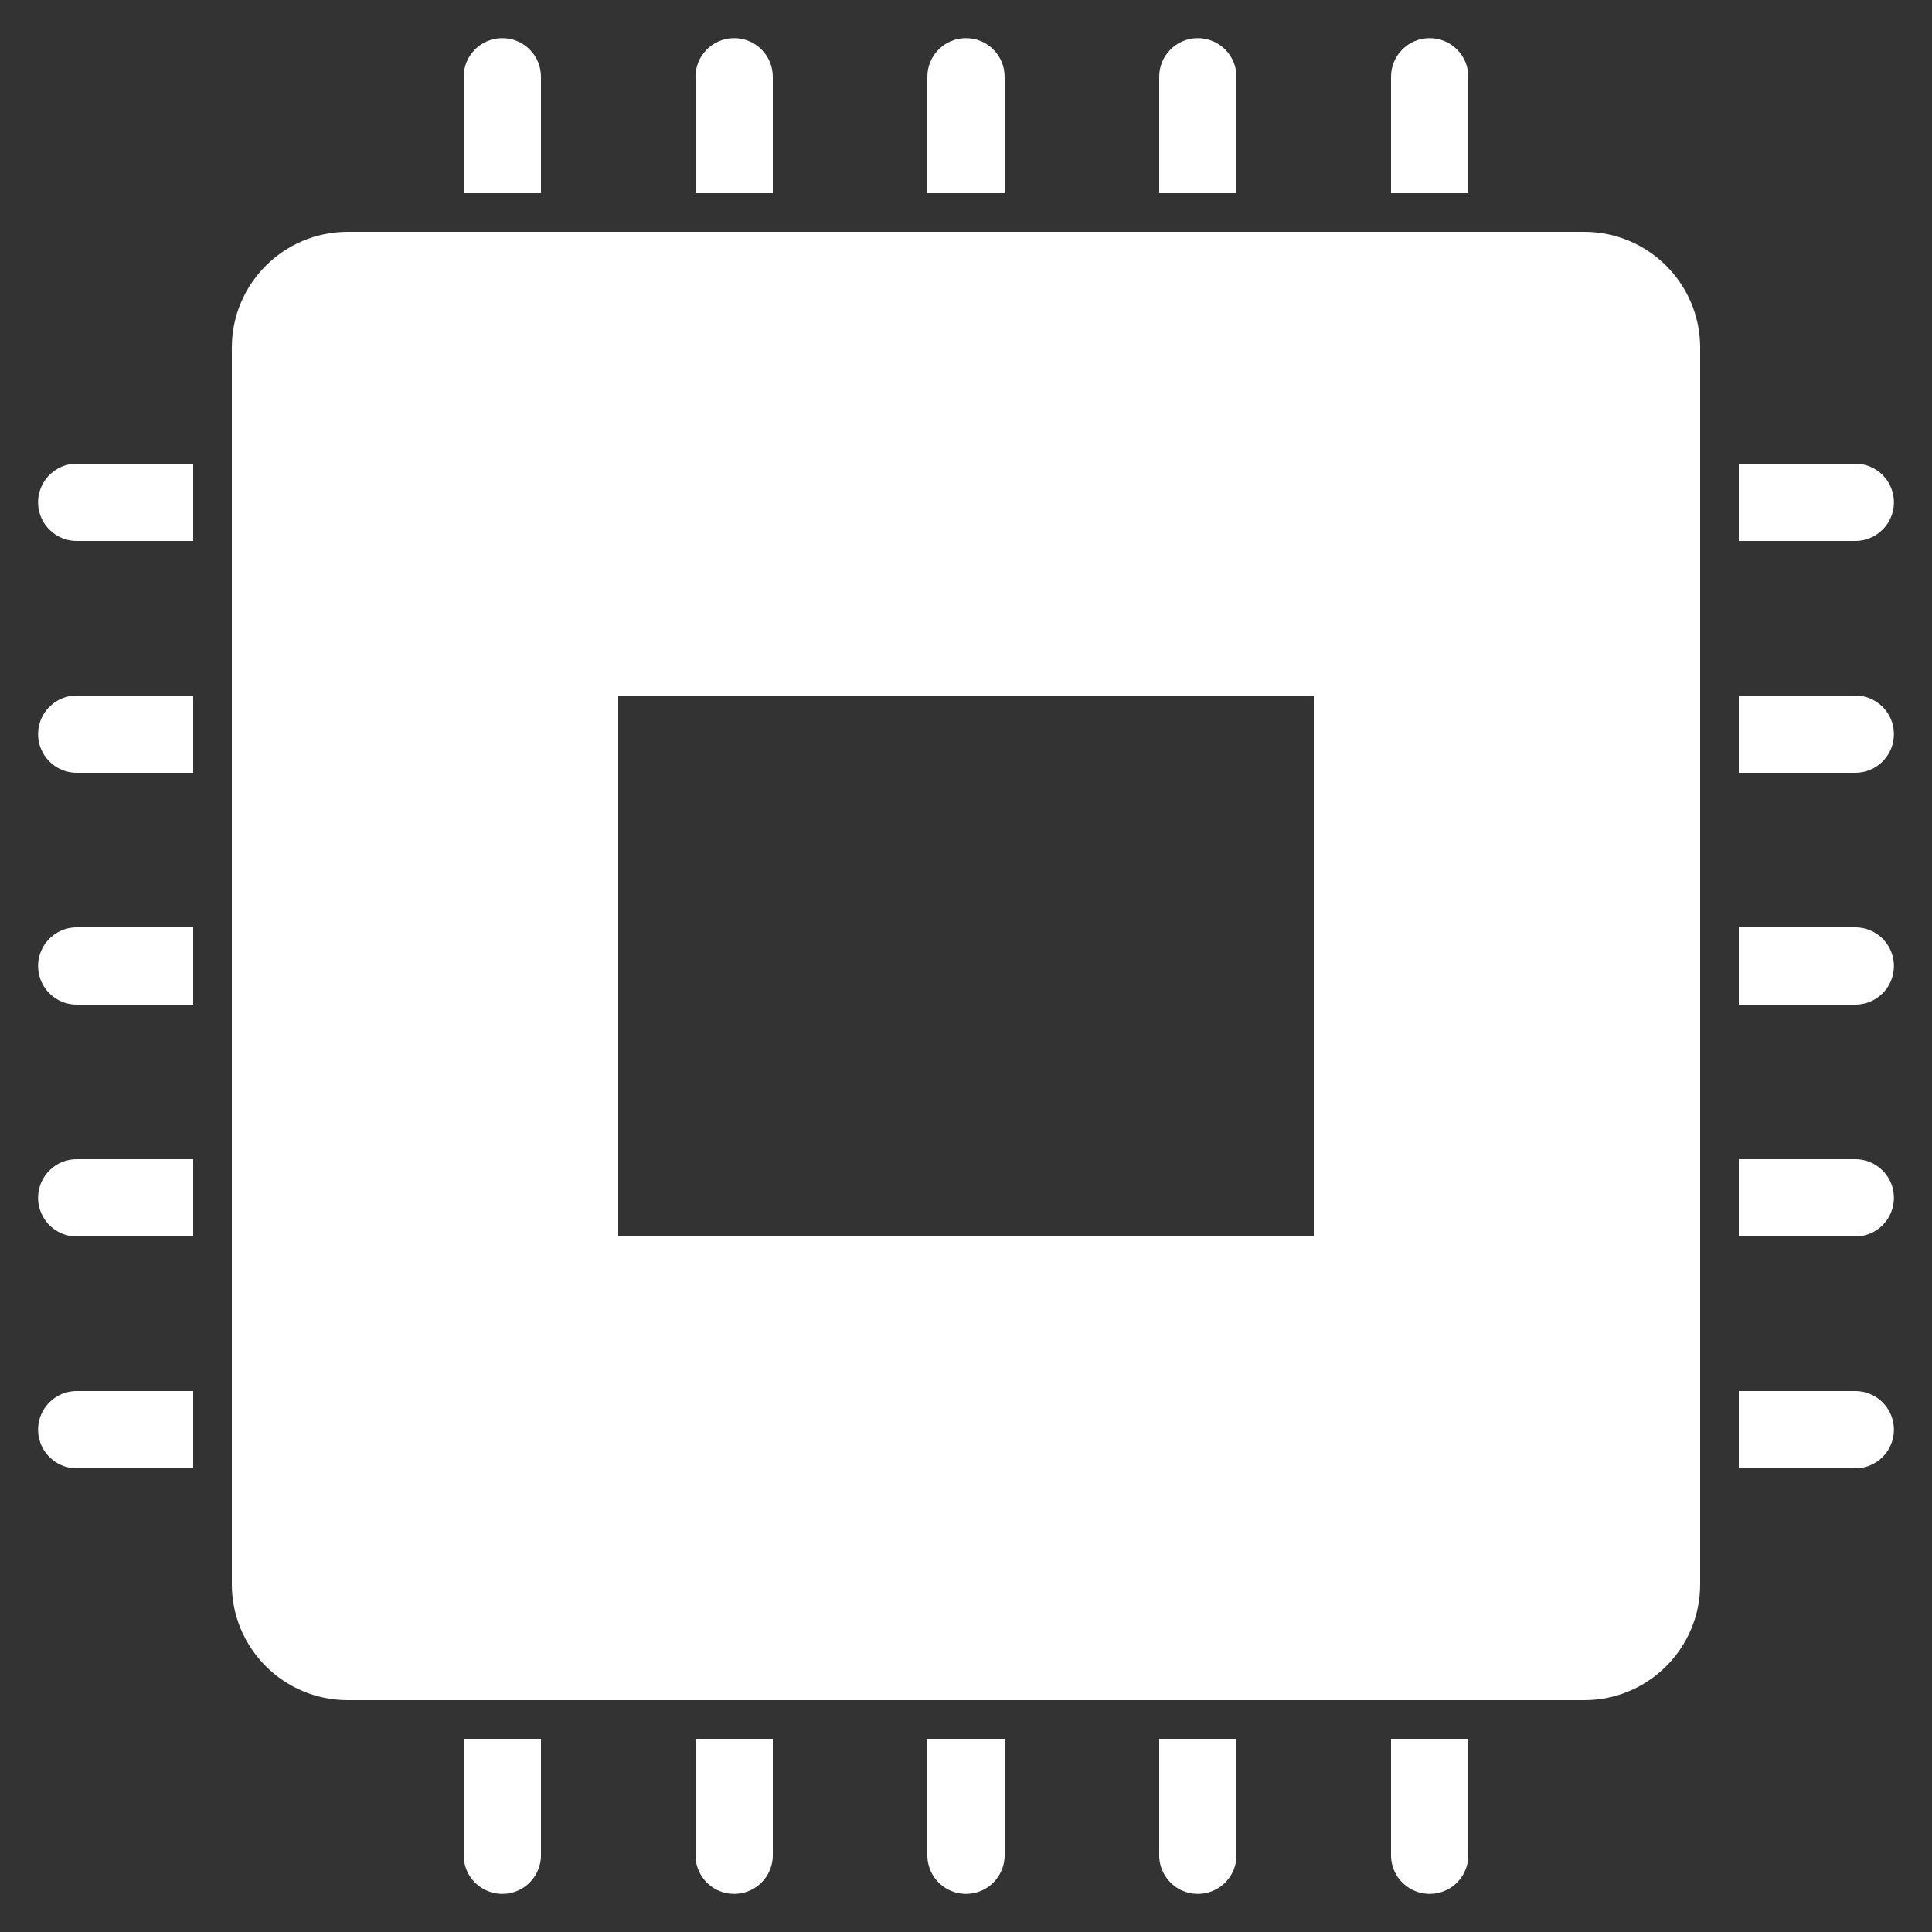 <svg version="1.1" xmlns="http://www.w3.org/2000/svg" xmlns:xlink="http://www.w3.org/1999/xlink" viewBox="0 0 172 172"><rect x="0" y="0" width="172" height="172" fill="#333333" stroke="none"/><g fill="none" fill-rule="nonzero" stroke="none" stroke-width="1" stroke-linecap="butt" stroke-linejoin="miter" stroke-miterlimit="10" stroke-dasharray="" stroke-dashoffset="0" font-family="none" font-weight="none" font-size="none" text-anchor="none" style="mix-blend-mode: normal"><path d="M0,172v-172h172v172z" fill="none"></path><g fill="#ffffff"><path d="M44.666,3.393c-1.897,0.03 -3.412,1.59 -3.386,3.487v3.44v6.88h6.88v-6.88v-3.44c0.013,-0.93 -0.351,-1.825 -1.01,-2.482c-0.658,-0.657 -1.554,-1.019 -2.484,-1.005zM65.306,3.393c-1.897,0.03 -3.412,1.59 -3.386,3.487v3.44v6.88h6.88v-6.88v-3.44c0.013,-0.93 -0.351,-1.825 -1.01,-2.482c-0.658,-0.657 -1.554,-1.019 -2.484,-1.005zM85.946,3.393c-1.897,0.03 -3.412,1.59 -3.386,3.487v3.44v6.88h6.88v-6.88v-3.44c0.013,-0.93 -0.351,-1.825 -1.01,-2.482c-0.658,-0.657 -1.554,-1.019 -2.484,-1.005zM106.586,3.393c-1.897,0.03 -3.412,1.59 -3.386,3.487v3.44v6.88h6.88v-6.88v-3.44c0.013,-0.93 -0.351,-1.825 -1.01,-2.482c-0.658,-0.657 -1.554,-1.019 -2.484,-1.005zM127.226,3.393c-1.897,0.03 -3.412,1.59 -3.386,3.487v3.44v6.88h6.88v-6.88v-3.44c0.013,-0.93 -0.351,-1.825 -1.01,-2.482c-0.658,-0.657 -1.554,-1.019 -2.484,-1.005zM30.96,20.64c-5.7,0 -10.32,4.62 -10.32,10.32v110.08c0,5.7 4.62,10.32 10.32,10.32h110.08c5.7,0 10.32,-4.62 10.32,-10.32v-110.08c0,-5.7 -4.62,-10.32 -10.32,-10.32zM6.88,41.28c-1.241,-0.018 -2.395,0.634 -3.02,1.706c-0.625,1.072 -0.625,2.397 0,3.468c0.625,1.072 1.779,1.723 3.02,1.706h3.44h6.88v-6.88h-6.88zM154.8,41.28v6.88h6.88h3.44c1.241,0.018 2.395,-0.634 3.02,-1.706c0.625,-1.072 0.625,-2.397 0,-3.468c-0.625,-1.072 -1.779,-1.723 -3.02,-1.706h-3.44zM6.88,61.92c-1.241,-0.018 -2.395,0.634 -3.02,1.706c-0.625,1.072 -0.625,2.397 0,3.468c0.625,1.072 1.779,1.723 3.02,1.706h3.44h6.88v-6.88h-6.88zM55.04,61.92h61.92v48.16h-61.92zM154.8,61.92v6.88h6.88h3.44c1.241,0.018 2.395,-0.634 3.02,-1.706c0.625,-1.072 0.625,-2.397 0,-3.468c-0.625,-1.072 -1.779,-1.723 -3.02,-1.706h-3.44zM6.88,82.56c-1.241,-0.018 -2.395,0.634 -3.02,1.706c-0.625,1.072 -0.625,2.397 0,3.468c0.625,1.072 1.779,1.723 3.02,1.706h3.44h6.88v-6.88h-6.88zM154.8,82.56v6.88h6.88h3.44c1.241,0.018 2.395,-0.634 3.02,-1.706c0.625,-1.072 0.625,-2.397 0,-3.468c-0.625,-1.072 -1.779,-1.723 -3.02,-1.706h-3.44zM6.88,103.2c-1.241,-0.018 -2.395,0.634 -3.02,1.706c-0.625,1.072 -0.625,2.397 0,3.468c0.625,1.072 1.779,1.723 3.02,1.706h3.44h6.88v-6.88h-6.88zM154.8,103.2v6.88h6.88h3.44c1.241,0.018 2.395,-0.634 3.02,-1.706c0.625,-1.072 0.625,-2.397 0,-3.468c-0.625,-1.072 -1.779,-1.723 -3.02,-1.706h-3.44zM6.88,123.84c-1.241,-0.018 -2.395,0.634 -3.02,1.706c-0.625,1.072 -0.625,2.397 0,3.468c0.625,1.072 1.779,1.723 3.02,1.706h3.44h6.88v-6.88h-6.88zM154.8,123.84v6.88h6.88h3.44c1.241,0.018 2.395,-0.634 3.02,-1.706c0.625,-1.072 0.625,-2.397 0,-3.468c-0.625,-1.072 -1.779,-1.723 -3.02,-1.706h-3.44zM41.28,154.8v6.88v3.44c-0.018,1.241 0.634,2.395 1.706,3.02c1.072,0.625 2.397,0.625 3.468,0c1.072,-0.625 1.723,-1.779 1.706,-3.02v-3.44v-6.88zM61.92,154.8v6.88v3.44c-0.018,1.241 0.634,2.395 1.706,3.02c1.072,0.625 2.397,0.625 3.468,0c1.072,-0.625 1.723,-1.779 1.706,-3.02v-3.44v-6.88zM82.56,154.8v6.88v3.44c-0.018,1.241 0.634,2.395 1.706,3.02c1.072,0.625 2.397,0.625 3.468,0c1.072,-0.625 1.723,-1.779 1.706,-3.02v-3.44v-6.88zM103.2,154.8v6.88v3.44c-0.018,1.241 0.634,2.395 1.706,3.02c1.072,0.625 2.397,0.625 3.468,0c1.072,-0.625 1.723,-1.779 1.706,-3.02v-3.44v-6.88zM123.84,154.8v6.88v3.44c-0.018,1.241 0.634,2.395 1.706,3.02c1.072,0.625 2.397,0.625 3.468,0c1.072,-0.625 1.723,-1.779 1.706,-3.02v-3.44v-6.88z"></path></g></g></svg>